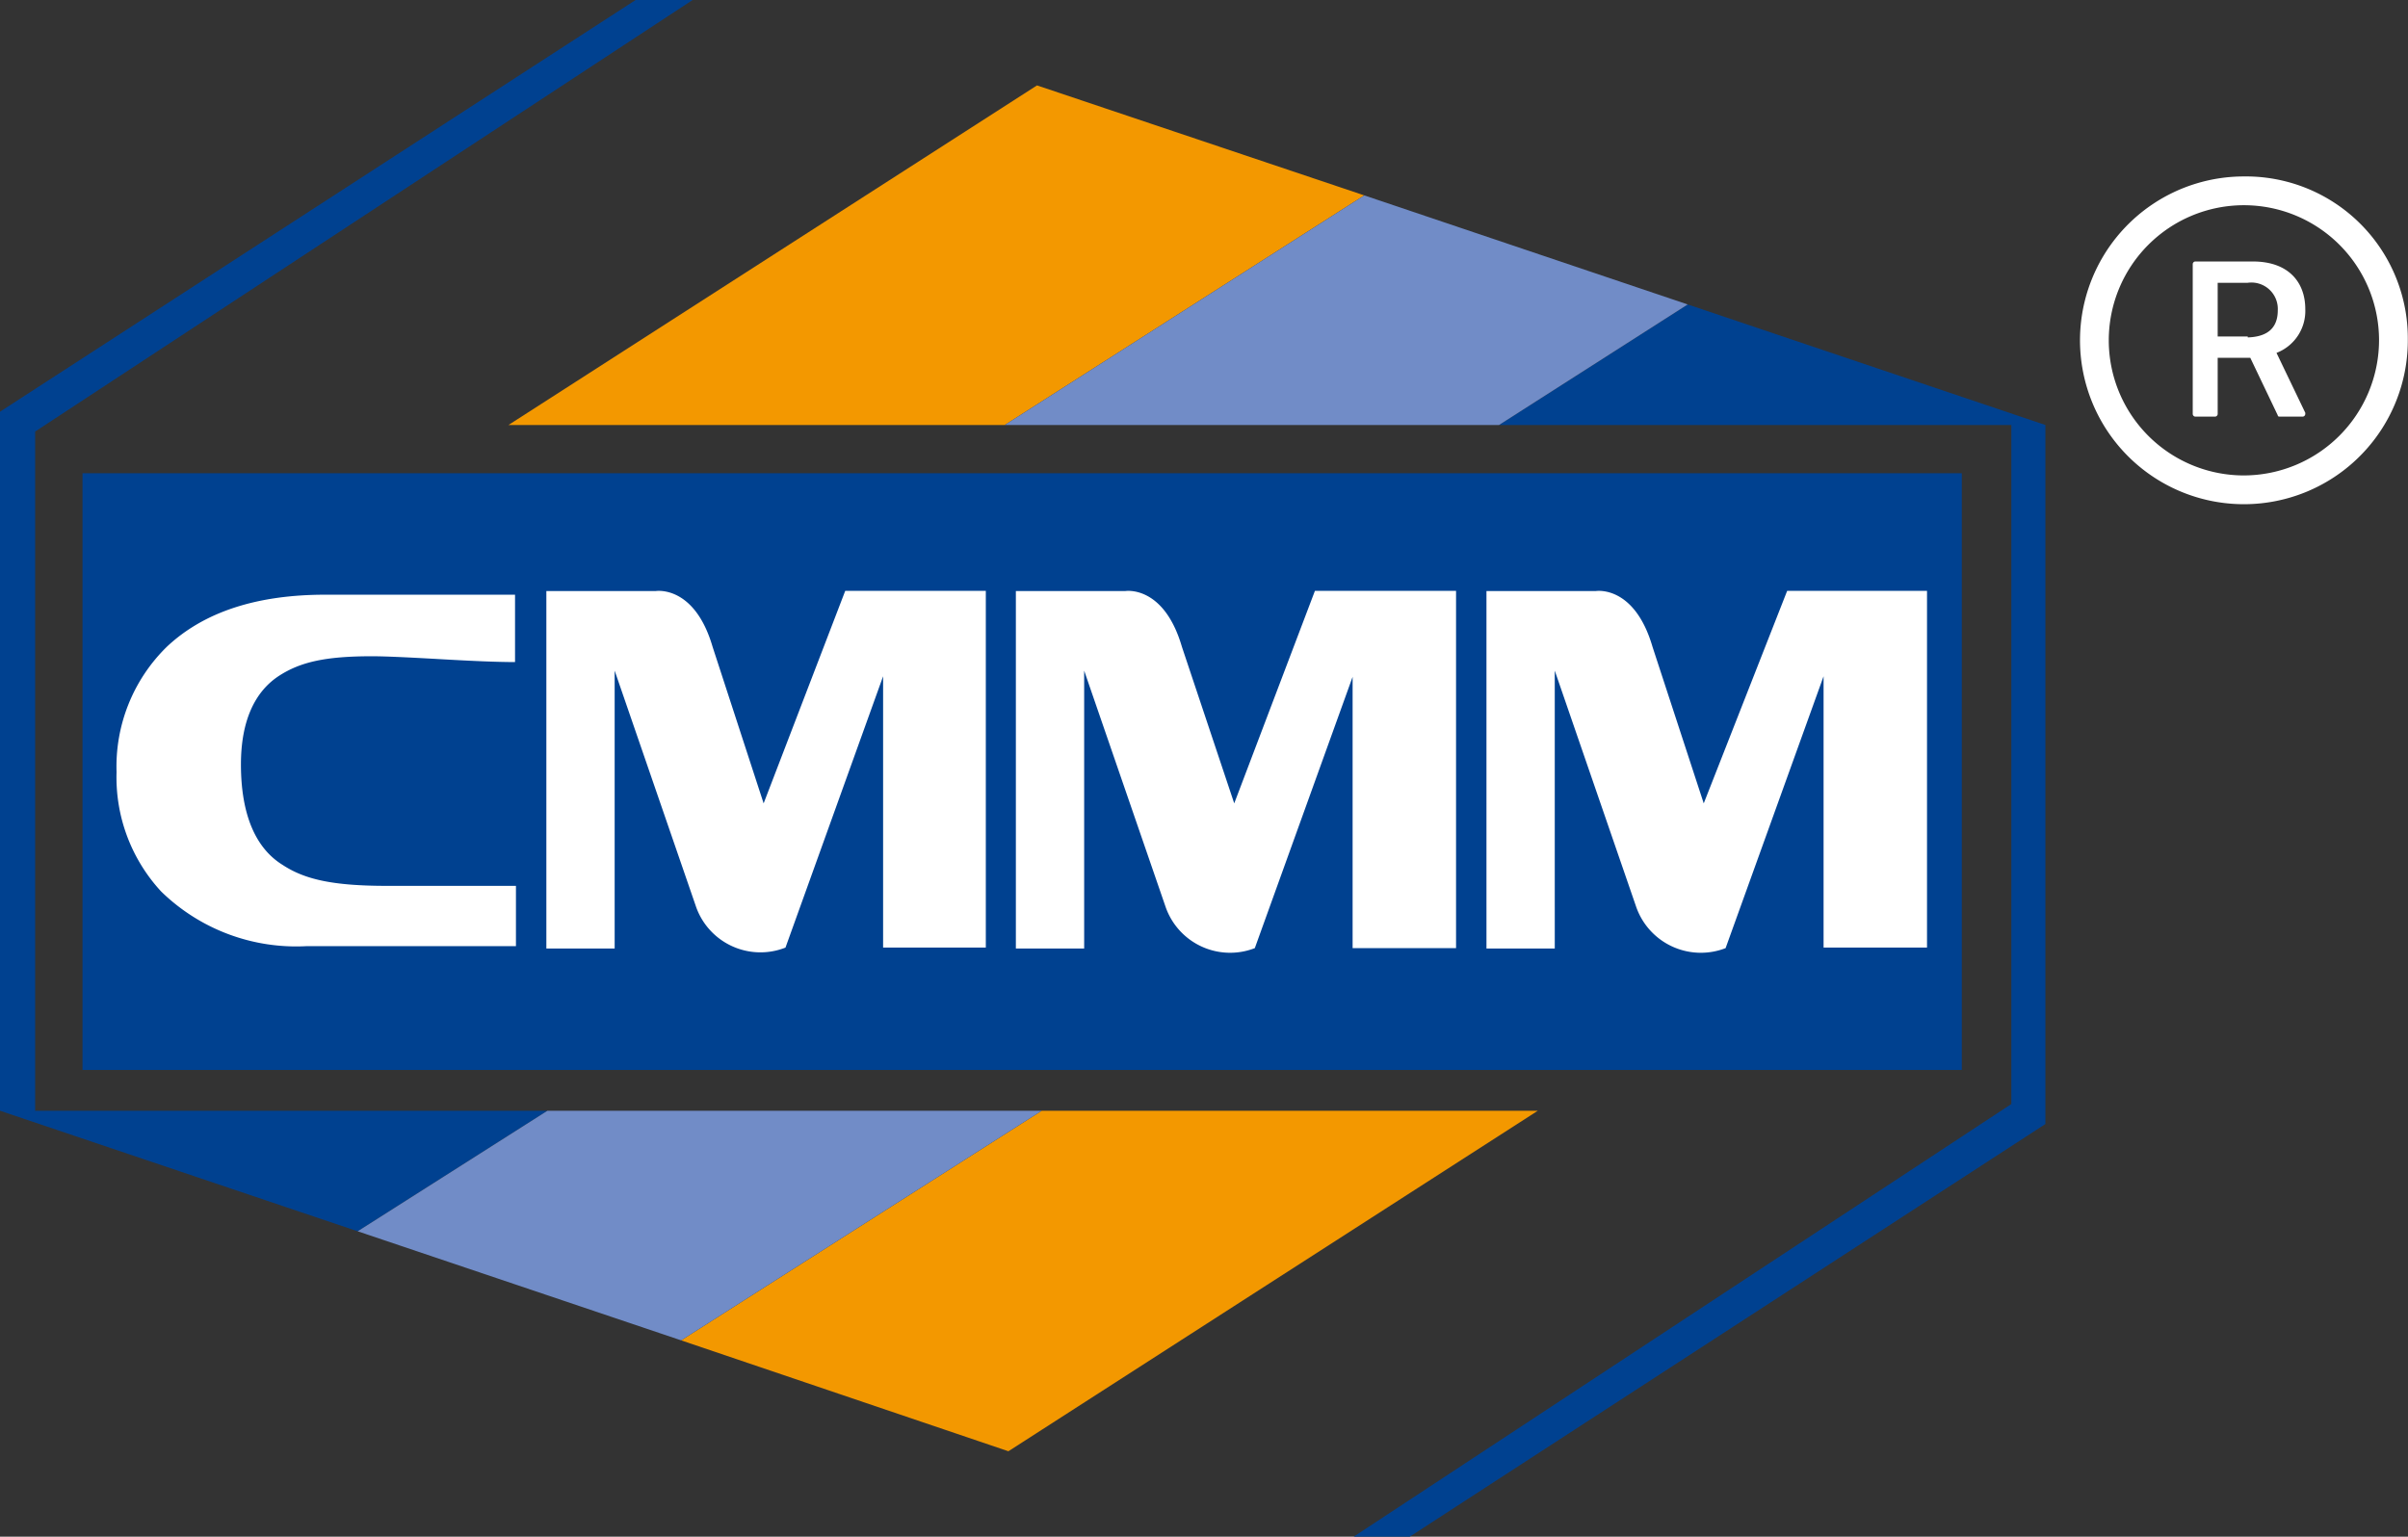 <svg xmlns="http://www.w3.org/2000/svg" viewBox="0 0 132.22 84.39"><rect x="0" y="0" width="132.22" height="84.39" fill="#333333" stroke="none"/><defs><style>.cls-1{fill:#004190;}.cls-2{fill:#fff;}.cls-3{fill:#f39800;}.cls-4{fill:#718cc7;}</style></defs><title>CMMMlogo</title><g id="图层_1" data-name="图层 1"><rect class="cls-1" x="4.53" y="25.99" width="103.19" height="32.77"/><path class="cls-2" d="M51.8,52.59,49,44c-1-3.43-3.13-3.07-3.13-3.07h-6V60.56h3.75V45.3l4.48,13A3.75,3.75,0,0,0,53,60.51l5.36-14.9v14.9H64V40.92H56.28Z" transform="translate(-9.87 -8.47)"/><path class="cls-2" d="M77.64,52.59,74.77,44c-1-3.43-3.12-3.07-3.12-3.07h-6V60.56h3.75V45.3l4.48,13a3.75,3.75,0,0,0,4.89,2.24l5.37-14.9v14.9h5.68V40.92H82.07Z" transform="translate(-9.87 -8.47)"/><path class="cls-2" d="M103.42,52.59,100.61,44c-1-3.43-3.12-3.07-3.12-3.07h-6V60.56h3.75V45.3l4.48,13a3.76,3.76,0,0,0,4.9,2.24L110,45.61v14.9h5.68V40.92H108Z" transform="translate(-9.87 -8.47)"/><path class="cls-2" d="M34.45,57.12H31.12c-3,0-4.53-.36-5.73-1.15-1.51-.93-2.29-2.81-2.29-5.52,0-2.34.73-4,2.13-4.89,1.15-.73,2.5-1.05,5.06-1.05.73,0,2,.06,3.75.16s3.12.16,4.11.16v-3.7H27.73c-3.75,0-6.66.94-8.7,2.86a9.2,9.2,0,0,0-2.76,6.88,9.23,9.23,0,0,0,2.45,6.56,10.61,10.61,0,0,0,8,3H38.2V57.12Z" transform="translate(-9.87 -8.47)"/><polygon class="cls-3" points="55.17 23.34 74.91 10.73 56.94 4.69 27.92 23.34 55.17 23.34"/><polygon class="cls-1" points="74.33 84.39 77.41 84.39 112.31 61.73 112.31 23.34 92.67 16.72 82.31 23.34 110.44 23.34 110.44 60.63 74.33 84.39"/><polygon class="cls-4" points="92.67 16.72 82.31 23.34 55.17 23.34 74.91 10.73 92.67 16.72"/><polygon class="cls-3" points="57.2 61 37.4 73.61 55.37 79.7 84.44 61 57.2 61"/><polygon class="cls-1" points="38.03 0 34.9 0 0 22.61 0 61 19.64 67.62 30.06 61 1.93 61 1.93 23.7 38.03 0"/><polygon class="cls-4" points="19.64 67.62 30.06 61 57.2 61 37.4 73.61 19.64 67.62"/><path class="cls-2" d="M133.08,18.16a9,9,0,1,0,9,8.93A8.89,8.89,0,0,0,133.08,18.16Zm0,16.42a7.42,7.42,0,1,1,7.42-7.42A7.44,7.44,0,0,1,133.08,34.58Zm1.79-6.73a2.47,2.47,0,0,0,1.58-2.41c0-1.44-.89-2.61-2.88-2.61h-3.16a.15.15,0,0,0-.14.14v8.24a.15.15,0,0,0,.14.14h1.09a.15.15,0,0,0,.14-.14V28.12h1.79l1.51,3.16c0,.07.07.07.14.07h1.23a.15.15,0,0,0,.14-.14v-.07Zm-1.58-.9h-1.65V24h1.65a1.45,1.45,0,0,1,1.65,1.51Q134.94,26.95,133.29,27Z" transform="translate(-9.87 -8.47)"/></g></svg>